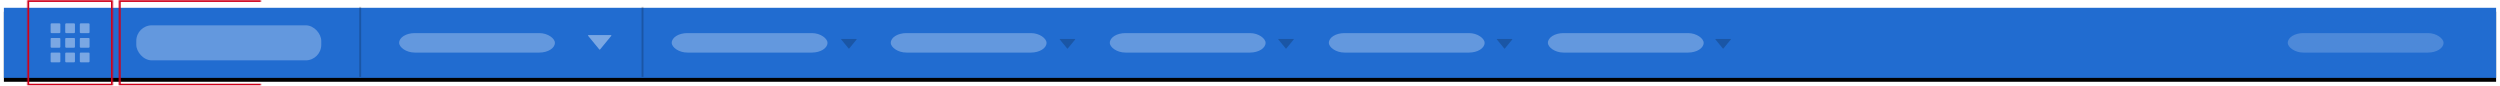 <?xml version="1.0" encoding="UTF-8" standalone="no"?>
<svg width="1284px" height="44px" viewBox="0 0 1284 44" version="1.1" xmlns="http://www.w3.org/2000/svg" xmlns:xlink="http://www.w3.org/1999/xlink">
    <!-- Generator: Sketch 3.7.1 (28215) - http://www.bohemiancoding.com/sketch -->
    <title>1.2.</title>
    <desc>Created with Sketch.</desc>
    <defs>
        <rect id="path-1" x="0" y="4" width="1280" height="36"></rect>
        <filter x="-50%" y="-50%" width="200%" height="200%" filterUnits="objectBoundingBox" id="filter-2">
            <feOffset dx="0" dy="2" in="SourceAlpha" result="shadowOffsetOuter1"></feOffset>
            <feGaussianBlur stdDeviation="1" in="shadowOffsetOuter1" result="shadowBlurOuter1"></feGaussianBlur>
            <feColorMatrix values="0 0 0 0 0.086   0 0 0 0 0.196   0 0 0 0 0.361  0 0 0 0.25 0" type="matrix" in="shadowBlurOuter1"></feColorMatrix>
        </filter>
        <rect id="path-3" x="433" y="0" width="110" height="44"></rect>
        <mask id="mask-4" maskContentUnits="userSpaceOnUse" maskUnits="objectBoundingBox" x="0" y="0" width="110" height="44" fill="white">
            <use xlink:href="#path-3"></use>
        </mask>
        <rect id="path-5" x="546" y="0" width="110" height="44"></rect>
        <mask id="mask-6" maskContentUnits="userSpaceOnUse" maskUnits="objectBoundingBox" x="0" y="0" width="110" height="44" fill="white">
            <use xlink:href="#path-5"></use>
        </mask>
        <rect id="path-7" x="659" y="0" width="110" height="44"></rect>
        <mask id="mask-8" maskContentUnits="userSpaceOnUse" maskUnits="objectBoundingBox" x="0" y="0" width="110" height="44" fill="white">
            <use xlink:href="#path-7"></use>
        </mask>
        <rect id="path-9" x="772" y="0" width="110" height="44"></rect>
        <mask id="mask-10" maskContentUnits="userSpaceOnUse" maskUnits="objectBoundingBox" x="0" y="0" width="110" height="44" fill="white">
            <use xlink:href="#path-9"></use>
        </mask>
        <rect id="path-11" x="320" y="0" width="110" height="44"></rect>
        <mask id="mask-12" maskContentUnits="userSpaceOnUse" maskUnits="objectBoundingBox" x="0" y="0" width="110" height="44" fill="white">
            <use xlink:href="#path-11"></use>
        </mask>
        <rect id="path-13" x="175" y="0" width="136" height="44"></rect>
        <mask id="mask-14" maskContentUnits="userSpaceOnUse" maskUnits="objectBoundingBox" x="0" y="0" width="136" height="44" fill="white">
            <use xlink:href="#path-13"></use>
        </mask>
        <rect id="path-15" x="47" y="0" width="120" height="44"></rect>
        <mask id="mask-16" maskContentUnits="userSpaceOnUse" maskUnits="objectBoundingBox" x="0" y="0" width="120" height="44" fill="white">
            <use xlink:href="#path-15"></use>
        </mask>
        <rect id="path-17" x="1144" y="0" width="110" height="44"></rect>
        <mask id="mask-18" maskContentUnits="userSpaceOnUse" maskUnits="objectBoundingBox" x="0" y="0" width="110" height="44" fill="white">
            <use xlink:href="#path-17"></use>
        </mask>
        <rect id="path-19" x="0" y="0" width="44" height="44"></rect>
        <mask id="mask-20" maskContentUnits="userSpaceOnUse" maskUnits="objectBoundingBox" x="0" y="0" width="44" height="44" fill="white">
            <use xlink:href="#path-19"></use>
        </mask>
    </defs>
    <g id="Page-1" stroke="none" stroke-width="1" fill="none" fill-rule="evenodd">
        <g id="1.2." transform="translate(2, 0)">
            <g id="BG">
                <use fill="black" fill-opacity="1" filter="url(#filter-2)" xlink:href="#path-1"></use>
                <use fill="#216CD0" fill-rule="evenodd" xlink:href="#path-1"></use>
            </g>
            <rect id="App-Name" fill-opacity="0.3" fill="#FFFFFF" x="68" y="13" width="95" height="18" rx="8"></rect>
            <path d="M328,4 L328,39" id="Line" stroke-opacity="0.2" stroke="#000000" stroke-linecap="square"></path>
            <path d="M183,4 L183,39" id="Line-Copy" stroke-opacity="0.2" stroke="#000000" stroke-linecap="square"></path>
            <g id="Secondary" transform="translate(328, 4)">
                <rect id="Rectangle-10-Copy" fill-opacity="0.3" fill="#FFFFFF" x="15" y="13" width="80" height="10" rx="8"></rect>
                <rect id="Rectangle-10-Copy" fill-opacity="0.3" fill="#FFFFFF" x="127.5" y="13" width="80" height="10" rx="8"></rect>
                <rect id="Rectangle-10-Copy" fill-opacity="0.3" fill="#FFFFFF" x="240" y="13" width="80" height="10" rx="8"></rect>
                <rect id="Rectangle-10-Copy" fill-opacity="0.3" fill="#FFFFFF" x="352.5" y="13" width="80" height="10" rx="8"></rect>
                <rect id="Rectangle-10-Copy" fill-opacity="0.3" fill="#FFFFFF" x="465" y="13" width="80" height="10" rx="8"></rect>
                <path d="M109.966,16.269 C110.003,16.222 110.012,16.157 109.984,16.093 C109.957,16.037 109.901,16 109.836,16 L102.167,16 C102.102,16 102.047,16.037 102.019,16.093 C101.991,16.157 102.001,16.222 102.038,16.269 L105.872,20.937 C105.9,20.983 105.955,21.001 106.002,21.001 C106.048,21.001 106.094,20.983 106.131,20.937 L109.966,16.269 Z" id="dropdown-2-copy" fill="#000000" opacity="0.2"></path>
                <path d="M222.215,16.269 C222.252,16.222 222.261,16.157 222.233,16.093 C222.205,16.037 222.15,16 222.085,16 L214.416,16 C214.351,16 214.296,16.037 214.268,16.093 C214.24,16.157 214.249,16.222 214.286,16.269 L218.121,20.937 C218.149,20.983 218.204,21.001 218.251,21.001 C218.297,21.001 218.343,20.983 218.38,20.937 L222.215,16.269 Z" id="dropdown-2-copy-2" fill="#000000" opacity="0.2"></path>
                <path d="M334.466,16.269 C334.503,16.222 334.512,16.157 334.484,16.093 C334.457,16.037 334.401,16 334.336,16 L326.667,16 C326.602,16 326.547,16.037 326.519,16.093 C326.491,16.157 326.501,16.222 326.538,16.269 L330.372,20.937 C330.4,20.983 330.455,21.001 330.502,21.001 C330.548,21.001 330.594,20.983 330.631,20.937 L334.466,16.269 Z" id="dropdown-2-copy-3" fill="#000000" opacity="0.2"></path>
                <path d="M446.715,16.269 C446.752,16.222 446.761,16.157 446.733,16.093 C446.705,16.037 446.65,16 446.585,16 L438.916,16 C438.851,16 438.796,16.037 438.768,16.093 C438.74,16.157 438.749,16.222 438.786,16.269 L442.621,20.937 C442.649,20.983 442.704,21.001 442.751,21.001 C442.797,21.001 442.843,20.983 442.88,20.937 L446.715,16.269 Z" id="dropdown-2-copy-4" fill="#000000" opacity="0.2"></path>
                <path d="M558.966,16.269 C559.003,16.222 559.012,16.157 558.984,16.093 C558.957,16.037 558.901,16 558.836,16 L551.167,16 C551.102,16 551.047,16.037 551.019,16.093 C550.991,16.157 551.001,16.222 551.038,16.269 L554.872,20.937 C554.9,20.983 554.955,21.001 555.002,21.001 C555.048,21.001 555.094,20.983 555.131,20.937 L558.966,16.269 Z" id="dropdown-2-copy-5" fill="#000000" opacity="0.2"></path>
            </g>
            <rect id="Rectangle-10-Copy" fill-opacity="0.3" fill="#FFFFFF" x="203" y="17" width="80" height="10" rx="8"></rect>
            <path d="M311.951,18.403 C312.007,18.334 312.02,18.236 311.979,18.139 C311.937,18.056 311.854,18 311.756,18 L300.25,18 C300.152,18 300.069,18.056 300.027,18.139 C299.986,18.236 299.999,18.334 300.055,18.403 L305.808,25.407 C305.85,25.477 305.933,25.504 306.003,25.504 C306.072,25.504 306.142,25.477 306.198,25.407 L311.951,18.403 Z" id="dropdown-2-copy" fill="#FFFFFF" opacity="0.4"></path>
            <rect id="Rectangle-10-Copy" fill="#FFFFFF" opacity="0.2" x="1173" y="17" width="80" height="10" rx="8"></rect>
            <g id="Group" transform="translate(12, 0)" stroke="#D0011B" stroke-width="2">
                <use id="Rectangle-29" mask="url(#mask-4)" xlink:href="#path-3"></use>
                <use id="Rectangle-29" mask="url(#mask-6)" xlink:href="#path-5"></use>
                <use id="Rectangle-29" mask="url(#mask-8)" xlink:href="#path-7"></use>
                <use id="Rectangle-29" mask="url(#mask-10)" xlink:href="#path-9"></use>
                <use id="Rectangle-29" mask="url(#mask-12)" xlink:href="#path-11"></use>
                <use id="Rectangle-29" mask="url(#mask-14)" xlink:href="#path-13"></use>
                <use id="Rectangle-29" mask="url(#mask-16)" xlink:href="#path-15"></use>
                <use id="Rectangle-29" mask="url(#mask-18)" xlink:href="#path-17"></use>
                <use id="Rectangle-29" mask="url(#mask-20)" xlink:href="#path-19"></use>
            </g>
            <path d="M24,12.417 L24,16.583 C24,16.815 24.185,17 24.417,17 L28.583,17 C28.815,17 29,16.815 29,16.583 L29,12.417 C29,12.185 28.815,12 28.583,12 L24.417,12 C24.185,12 24,12.185 24,12.417 L24,12.417 Z M31.5,12.417 L31.5,16.583 C31.5,16.815 31.685,17 31.917,17 L36.083,17 C36.315,17 36.5,16.815 36.5,16.583 L36.5,12.417 C36.5,12.185 36.315,12 36.083,12 L31.917,12 C31.685,12 31.5,12.185 31.5,12.417 L31.5,12.417 Z M39,12.417 L39,16.583 C39,16.815 39.185,17 39.417,17 L43.583,17 C43.815,17 44,16.815 44,16.583 L44,12.417 C44,12.185 43.815,12 43.583,12 L39.417,12 C39.185,12 39,12.185 39,12.417 L39,12.417 Z M24,19.917 L24,24.083 C24,24.315 24.185,24.5 24.417,24.5 L28.583,24.5 C28.815,24.5 29,24.315 29,24.083 L29,19.917 C29,19.685 28.815,19.5 28.583,19.5 L24.417,19.5 C24.185,19.5 24,19.685 24,19.917 L24,19.917 Z M31.5,19.917 L31.5,24.083 C31.5,24.315 31.685,24.5 31.917,24.5 L36.083,24.5 C36.315,24.5 36.5,24.315 36.5,24.083 L36.5,19.917 C36.5,19.685 36.315,19.5 36.083,19.5 L31.917,19.5 C31.685,19.5 31.5,19.685 31.5,19.917 L31.5,19.917 Z M39,19.917 L39,24.083 C39,24.315 39.185,24.5 39.417,24.5 L43.583,24.5 C43.815,24.5 44,24.315 44,24.083 L44,19.917 C44,19.685 43.815,19.5 43.583,19.5 L39.417,19.5 C39.185,19.5 39,19.685 39,19.917 L39,19.917 Z M24,27.417 L24,31.583 C24,31.815 24.185,32 24.417,32 L28.583,32 C28.815,32 29,31.815 29,31.583 L29,27.417 C29,27.185 28.815,27 28.583,27 L24.417,27 C24.185,27 24,27.185 24,27.417 L24,27.417 Z M31.5,27.417 L31.5,31.583 C31.5,31.815 31.685,32 31.917,32 L36.083,32 C36.315,32 36.5,31.815 36.5,31.583 L36.5,27.417 C36.5,27.185 36.315,27 36.083,27 L31.917,27 C31.685,27 31.5,27.185 31.5,27.417 L31.5,27.417 Z M39,27.417 L39,31.583 C39,31.815 39.185,32 39.417,32 L43.583,32 C43.815,32 44,31.815 44,31.583 L44,27.417 C44,27.185 43.815,27 43.583,27 L39.417,27 C39.185,27 39,27.185 39,27.417 L39,27.417 Z" id="grid" fill="#FFFFFF" opacity="0.4"></path>
        </g>
    </g>
</svg>